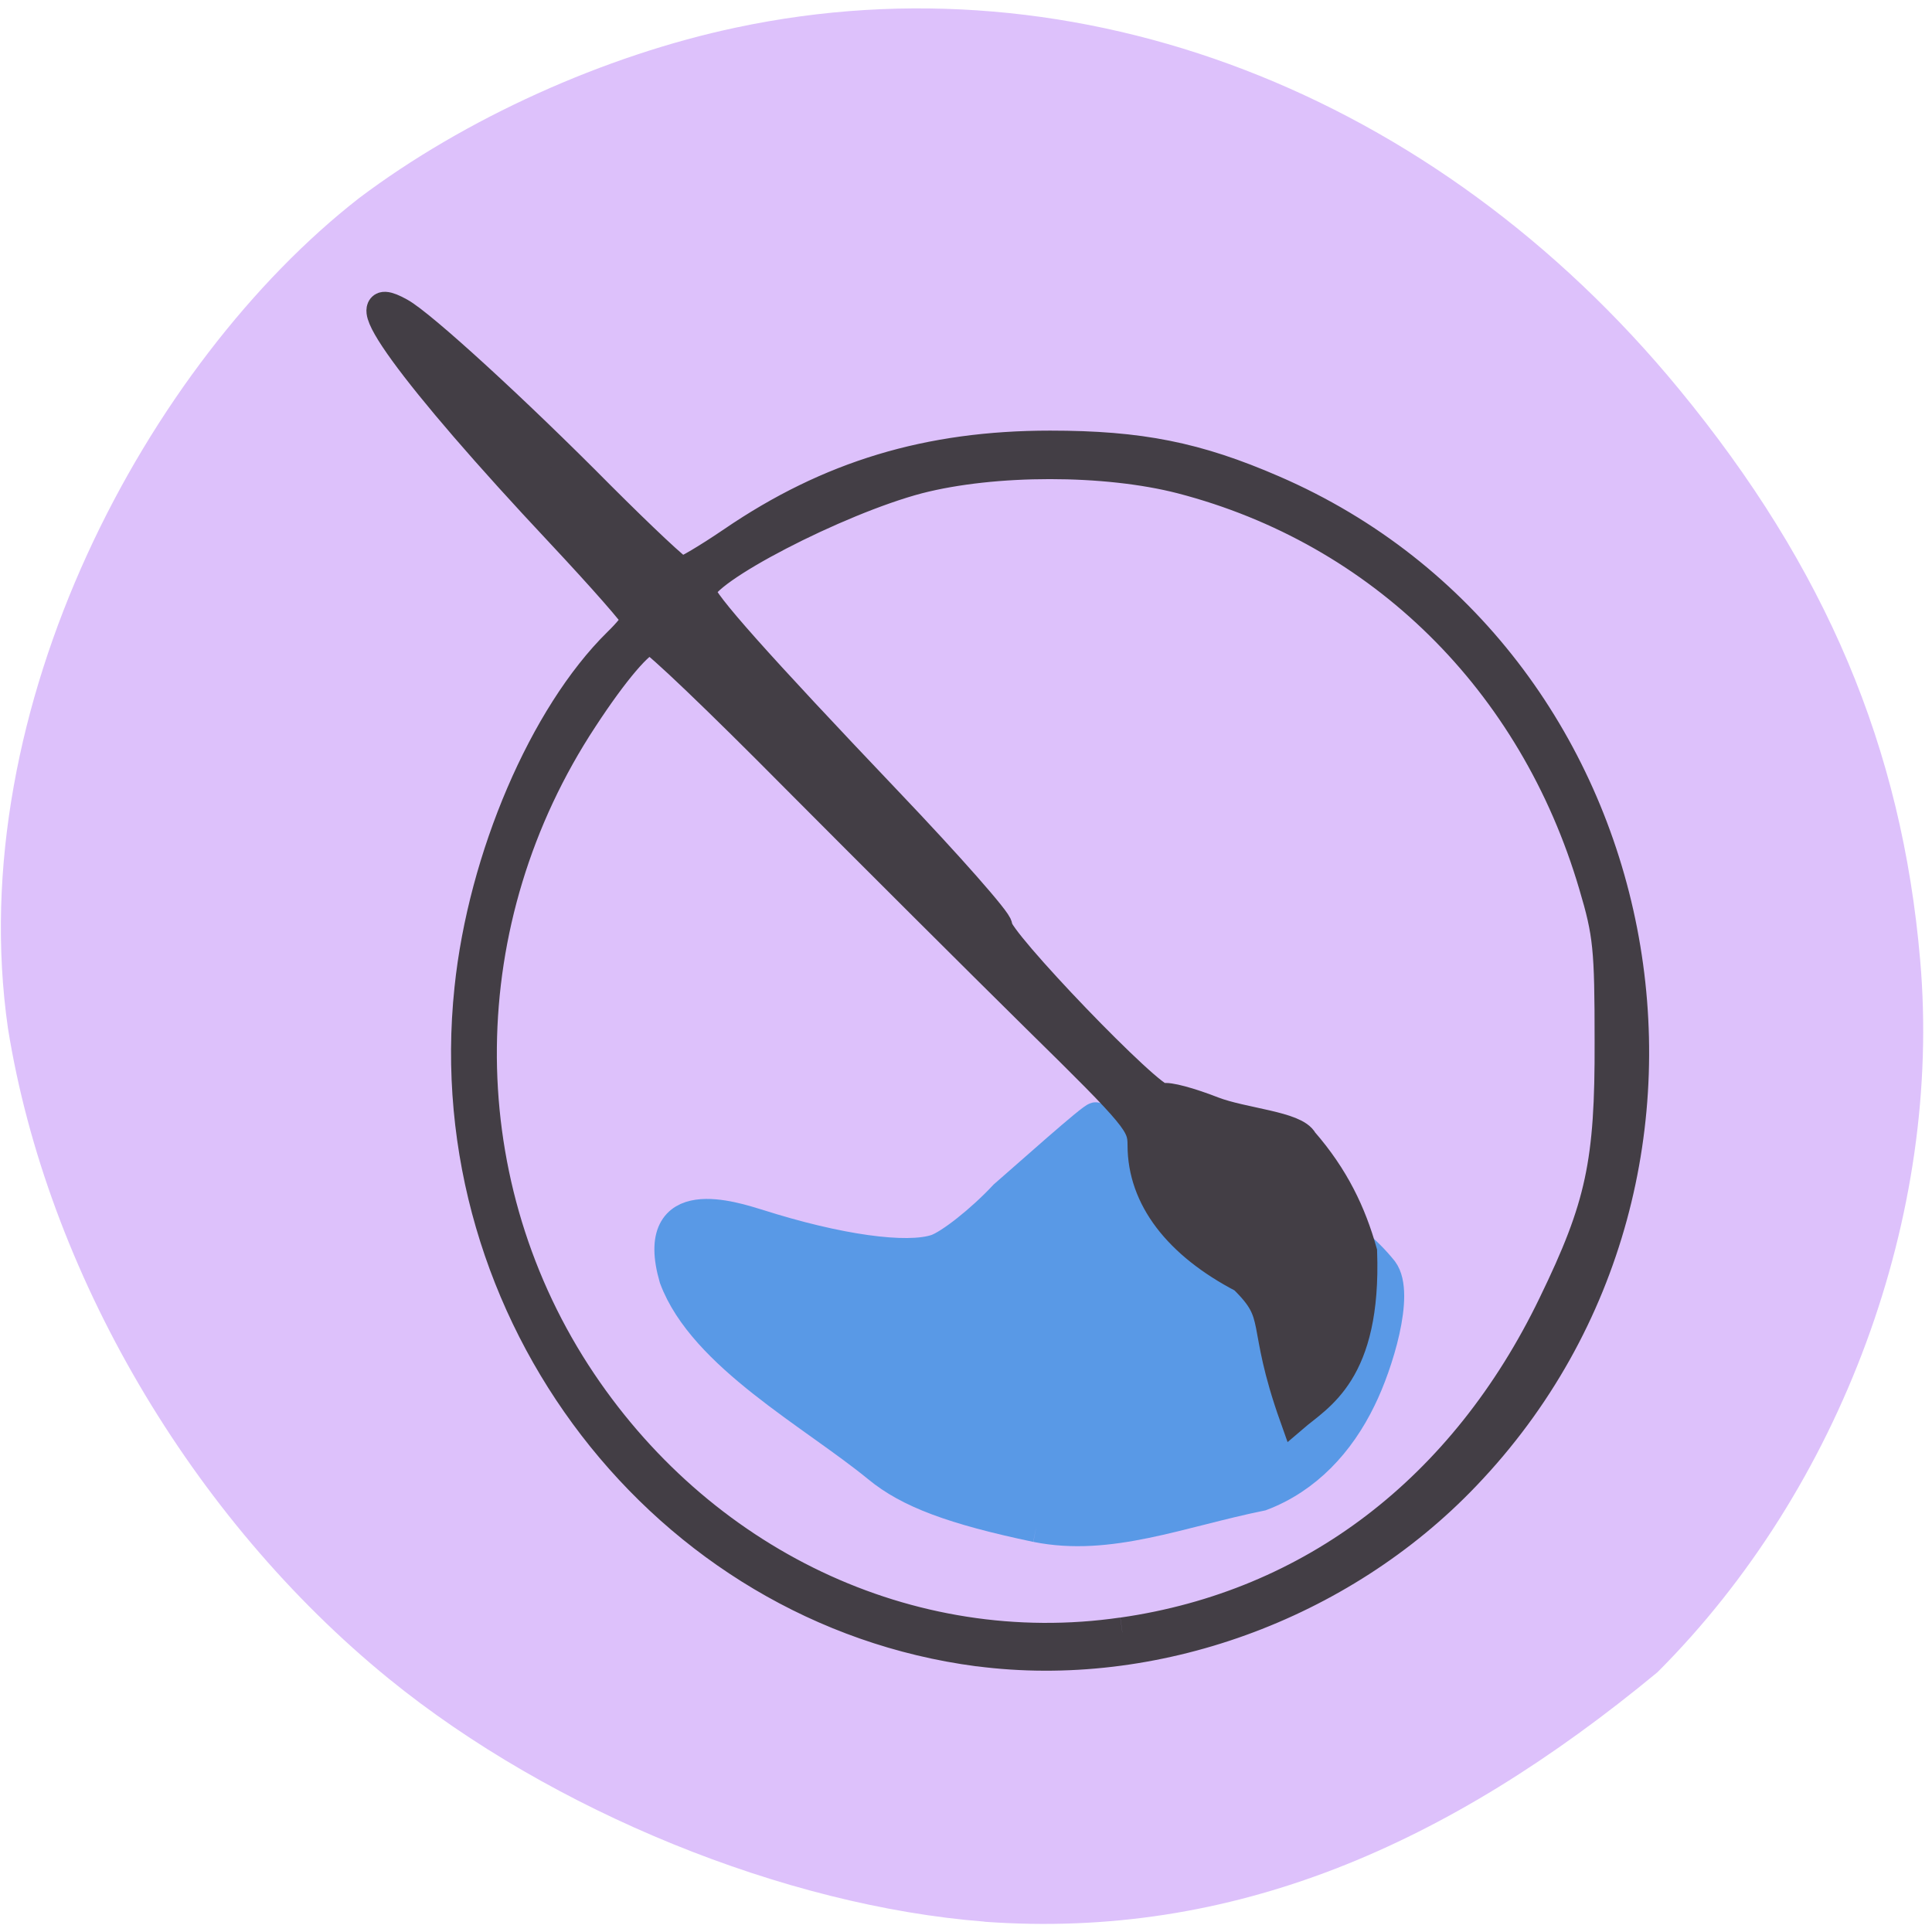 <svg xmlns="http://www.w3.org/2000/svg" viewBox="0 0 16 16"><path d="m 8.152 15.914 c -1.652 -0.129 -3.582 -0.914 -4.93 -2.01 c -1.637 -1.332 -2.832 -3.371 -3.156 -5.387 c -0.383 -2.66 1.164 -5.516 2.906 -6.875 c 0.875 -0.66 2.035 -1.184 3.125 -1.414 c 2.832 -0.602 5.785 0.535 7.809 2.996 c 1.215 1.477 1.844 2.965 1.996 4.727 c 0.184 2.109 -0.652 4.375 -2.176 5.898 c -1.734 1.434 -3.516 2.215 -5.574 2.066" fill="#ddc1fb"/><g transform="matrix(0.06 0 0 0.062 -2.494 -1)"><path d="m 184.62 219.93 c -11.533 -2.344 -17.623 -4.562 -21.835 -7.92 c -8.941 -7.097 -24.1 -14.953 -28.05 -25.22 c -3.499 -11.722 8.164 -7.92 11.403 -6.97 c 11.08 3.422 20.604 4.689 24.686 3.358 c 1.879 -0.634 6.155 -3.865 9.395 -7.223 c 2.656 -2.218 12.375 -10.645 12.634 -10.391 c 11.533 8.174 30.13 9.06 39.523 20.402 c 2.268 2.978 -0.713 12.356 -3.045 16.918 c -2.916 5.829 -7.451 10.581 -13.671 12.862 c -11.274 2.218 -20.993 6.146 -31.04 4.182" fill="#5999e6" stroke="#5999e6" stroke-width="4.396"/><path d="m 176.59 236.72 c -43.41 -5.512 -75.03 -45.24 -70.3 -88.52 c 1.879 -17.488 10.302 -36.496 20.474 -46.19 c 1.425 -1.331 2.592 -2.725 2.592 -3.168 c 0 -0.444 -4.73 -5.639 -10.496 -11.595 c -20.409 -21.04 -29.739 -33.518 -22.03 -29.336 c 2.98 1.584 15.939 13.05 27.666 24.521 c 5.702 5.512 10.691 10.07 11.144 10.07 c 0.454 0 3.564 -1.774 6.933 -3.992 c 13.412 -8.871 27.15 -12.862 43.929 -12.862 c 12.44 0 20.28 1.521 30.841 5.956 c 52.935 22.18 66.8 90.92 26.565 131.6 c -17.235 17.488 -43.15 26.549 -67.32 23.507 m 19.891 -2.534 c 26.11 -3.612 47.1 -19.14 59.41 -43.846 c 6.544 -13.05 7.84 -18.882 7.775 -35.17 c 0 -12.356 -0.194 -14.32 -2.203 -20.846 c -8.293 -27.25 -29.351 -47.33 -56.887 -54.24 c -10.431 -2.598 -25.787 -2.598 -36.22 0 c -11.209 2.851 -29.999 12.292 -29.999 15.08 c 0 1.331 7.84 9.821 25.722 28.01 c 8.488 8.617 15.356 16.16 15.226 16.727 c -0.324 1.647 21.381 23.507 22.807 22.937 c 0.648 -0.253 3.758 0.57 6.933 1.774 c 4.082 1.521 11.403 1.964 12.44 3.992 c 4.341 4.815 6.674 9.631 8.164 14.763 c 0.583 16.16 -6.03 19.2 -9.46 22.05 c -4.795 -13.05 -1.62 -13.433 -7.06 -18.565 c -9.07 -4.562 -13.93 -10.771 -13.93 -17.741 c 0 -2.915 -0.648 -3.738 -14.578 -16.981 c -7.969 -7.603 -23 -22.11 -33.368 -32.19 c -10.302 -10.07 -19.243 -18.375 -19.891 -18.375 c -1.296 0 -4.989 4.182 -9.265 10.518 c -18.271 26.865 -18.595 61.08 -0.972 87.5 c 16.911 25.281 46.07 38.714 75.35 34.595" fill="#433e45" stroke="#433e45" stroke-width="4"/></g></svg>
